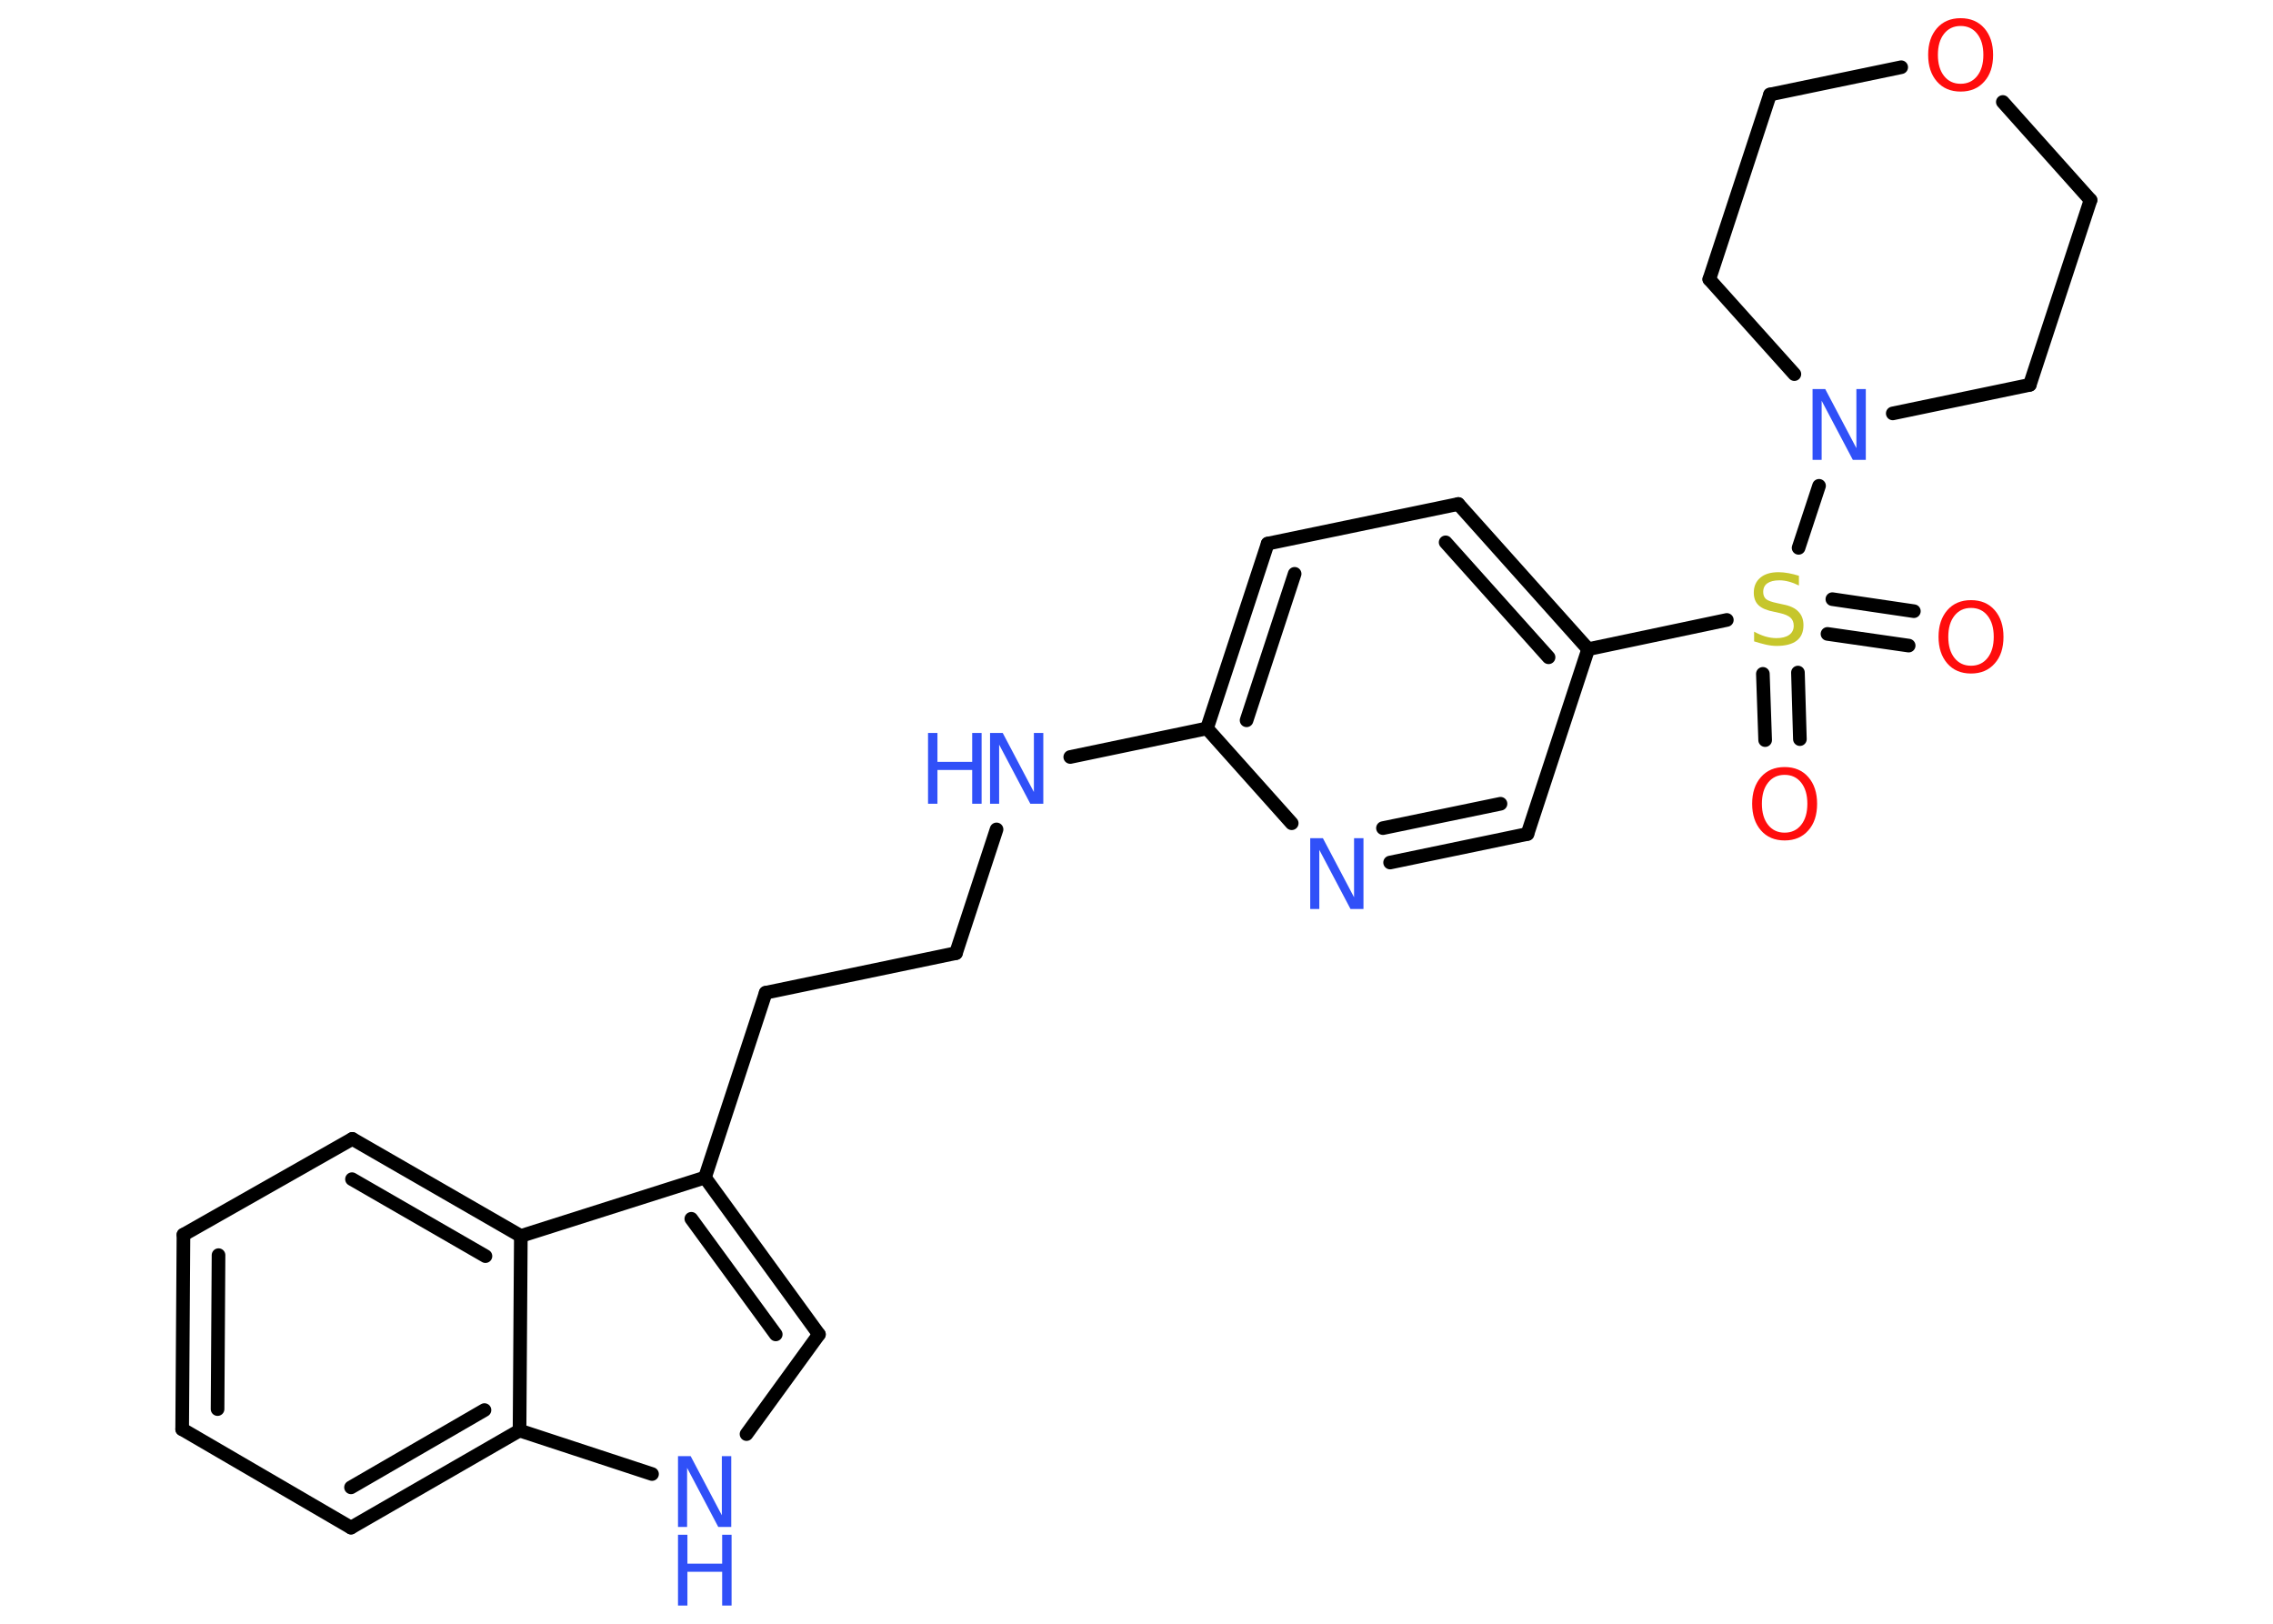 <?xml version='1.0' encoding='UTF-8'?>
<!DOCTYPE svg PUBLIC "-//W3C//DTD SVG 1.1//EN" "http://www.w3.org/Graphics/SVG/1.1/DTD/svg11.dtd">
<svg version='1.2' xmlns='http://www.w3.org/2000/svg' xmlns:xlink='http://www.w3.org/1999/xlink' width='70.0mm' height='50.0mm' viewBox='0 0 70.0 50.0'>
  <desc>Generated by the Chemistry Development Kit (http://github.com/cdk)</desc>
  <g stroke-linecap='round' stroke-linejoin='round' stroke='#000000' stroke-width='.42' fill='#3050F8'>
    <rect x='.0' y='.0' width='70.0' height='50.0' fill='#FFFFFF' stroke='none'/>
    <g id='mol1' class='mol'>
      <g id='mol1bnd1' class='bond'>
        <line x1='54.36' y1='22.79' x2='54.29' y2='20.75'/>
        <line x1='55.43' y1='22.76' x2='55.37' y2='20.71'/>
      </g>
      <g id='mol1bnd2' class='bond'>
        <line x1='56.43' y1='18.45' x2='58.94' y2='18.82'/>
        <line x1='56.28' y1='19.52' x2='58.78' y2='19.88'/>
      </g>
      <line id='mol1bnd3' class='bond' x1='53.18' y1='19.09' x2='48.91' y2='19.99'/>
      <g id='mol1bnd4' class='bond'>
        <line x1='48.91' y1='19.99' x2='44.91' y2='15.52'/>
        <line x1='47.69' y1='20.24' x2='44.52' y2='16.7'/>
      </g>
      <line id='mol1bnd5' class='bond' x1='44.91' y1='15.52' x2='39.04' y2='16.74'/>
      <g id='mol1bnd6' class='bond'>
        <line x1='39.04' y1='16.74' x2='37.17' y2='22.43'/>
        <line x1='39.87' y1='17.67' x2='38.39' y2='22.18'/>
      </g>
      <line id='mol1bnd7' class='bond' x1='37.17' y1='22.43' x2='32.96' y2='23.31'/>
      <line id='mol1bnd8' class='bond' x1='30.69' y1='25.54' x2='29.44' y2='29.35'/>
      <line id='mol1bnd9' class='bond' x1='29.44' y1='29.35' x2='23.58' y2='30.57'/>
      <line id='mol1bnd10' class='bond' x1='23.58' y1='30.57' x2='21.71' y2='36.26'/>
      <g id='mol1bnd11' class='bond'>
        <line x1='25.22' y1='41.09' x2='21.71' y2='36.26'/>
        <line x1='23.89' y1='41.09' x2='21.29' y2='37.53'/>
      </g>
      <line id='mol1bnd12' class='bond' x1='25.22' y1='41.09' x2='22.99' y2='44.16'/>
      <line id='mol1bnd13' class='bond' x1='20.08' y1='45.39' x2='16.0' y2='44.05'/>
      <g id='mol1bnd14' class='bond'>
        <line x1='10.81' y1='47.04' x2='16.0' y2='44.05'/>
        <line x1='10.81' y1='45.8' x2='14.92' y2='43.42'/>
      </g>
      <line id='mol1bnd15' class='bond' x1='10.81' y1='47.04' x2='5.61' y2='44.01'/>
      <g id='mol1bnd16' class='bond'>
        <line x1='5.65' y1='38.02' x2='5.61' y2='44.01'/>
        <line x1='6.73' y1='38.65' x2='6.7' y2='43.39'/>
      </g>
      <line id='mol1bnd17' class='bond' x1='5.65' y1='38.02' x2='10.85' y2='35.07'/>
      <g id='mol1bnd18' class='bond'>
        <line x1='16.04' y1='38.06' x2='10.85' y2='35.07'/>
        <line x1='14.95' y1='38.68' x2='10.84' y2='36.31'/>
      </g>
      <line id='mol1bnd19' class='bond' x1='21.71' y1='36.26' x2='16.04' y2='38.06'/>
      <line id='mol1bnd20' class='bond' x1='16.0' y1='44.05' x2='16.04' y2='38.06'/>
      <line id='mol1bnd21' class='bond' x1='37.17' y1='22.43' x2='39.78' y2='25.35'/>
      <g id='mol1bnd22' class='bond'>
        <line x1='42.81' y1='26.56' x2='47.04' y2='25.68'/>
        <line x1='42.59' y1='25.5' x2='46.21' y2='24.75'/>
      </g>
      <line id='mol1bnd23' class='bond' x1='48.91' y1='19.99' x2='47.04' y2='25.68'/>
      <line id='mol1bnd24' class='bond' x1='55.39' y1='16.87' x2='56.02' y2='14.96'/>
      <line id='mol1bnd25' class='bond' x1='55.26' y1='11.52' x2='52.64' y2='8.6'/>
      <line id='mol1bnd26' class='bond' x1='52.64' y1='8.6' x2='54.51' y2='2.91'/>
      <line id='mol1bnd27' class='bond' x1='54.51' y1='2.91' x2='58.55' y2='2.07'/>
      <line id='mol1bnd28' class='bond' x1='61.68' y1='3.14' x2='64.38' y2='6.16'/>
      <line id='mol1bnd29' class='bond' x1='64.38' y1='6.16' x2='62.51' y2='11.85'/>
      <line id='mol1bnd30' class='bond' x1='58.29' y1='12.73' x2='62.51' y2='11.85'/>
      <path id='mol1atm1' class='atom' d='M54.96 23.86q-.32 .0 -.51 .24q-.19 .24 -.19 .65q.0 .41 .19 .65q.19 .24 .51 .24q.32 .0 .51 -.24q.19 -.24 .19 -.65q.0 -.41 -.19 -.65q-.19 -.24 -.51 -.24zM54.96 23.62q.46 .0 .73 .31q.27 .31 .27 .82q.0 .52 -.27 .82q-.27 .31 -.73 .31q-.46 .0 -.73 -.31q-.27 -.31 -.27 -.82q.0 -.51 .27 -.82q.27 -.31 .73 -.31z' stroke='none' fill='#FF0D0D'/>
      <path id='mol1atm2' class='atom' d='M55.4 17.74v.29q-.16 -.08 -.31 -.12q-.15 -.04 -.29 -.04q-.24 .0 -.37 .09q-.13 .09 -.13 .27q.0 .14 .09 .22q.09 .07 .33 .12l.18 .04q.33 .06 .48 .22q.16 .16 .16 .42q.0 .32 -.21 .48q-.21 .16 -.62 .16q-.15 .0 -.33 -.04q-.17 -.04 -.36 -.1v-.3q.18 .1 .35 .15q.17 .05 .34 .05q.25 .0 .39 -.1q.14 -.1 .14 -.28q.0 -.16 -.1 -.25q-.1 -.09 -.32 -.14l-.18 -.04q-.33 -.06 -.48 -.2q-.15 -.14 -.15 -.39q.0 -.29 .2 -.46q.2 -.17 .56 -.17q.15 .0 .31 .03q.16 .03 .32 .08z' stroke='none' fill='#C6C62C'/>
      <path id='mol1atm3' class='atom' d='M60.7 18.72q-.32 .0 -.51 .24q-.19 .24 -.19 .65q.0 .41 .19 .65q.19 .24 .51 .24q.32 .0 .51 -.24q.19 -.24 .19 -.65q.0 -.41 -.19 -.65q-.19 -.24 -.51 -.24zM60.7 18.48q.46 .0 .73 .31q.27 .31 .27 .82q.0 .52 -.27 .82q-.27 .31 -.73 .31q-.46 .0 -.73 -.31q-.27 -.31 -.27 -.82q.0 -.51 .27 -.82q.27 -.31 .73 -.31z' stroke='none' fill='#FF0D0D'/>
      <g id='mol1atm8' class='atom'>
        <path d='M30.49 22.57h.39l.96 1.82v-1.82h.29v2.18h-.4l-.96 -1.82v1.82h-.28v-2.18z' stroke='none'/>
        <path d='M28.58 22.57h.29v.89h1.07v-.89h.29v2.18h-.29v-1.04h-1.07v1.04h-.29v-2.18z' stroke='none'/>
      </g>
      <g id='mol1atm13' class='atom'>
        <path d='M20.88 44.84h.39l.96 1.82v-1.82h.29v2.18h-.4l-.96 -1.82v1.82h-.28v-2.18z' stroke='none'/>
        <path d='M20.88 47.26h.29v.89h1.07v-.89h.29v2.18h-.29v-1.04h-1.07v1.04h-.29v-2.18z' stroke='none'/>
      </g>
      <path id='mol1atm20' class='atom' d='M40.35 25.81h.39l.96 1.82v-1.82h.29v2.18h-.4l-.96 -1.82v1.82h-.28v-2.18z' stroke='none'/>
      <path id='mol1atm22' class='atom' d='M55.82 11.98h.39l.96 1.82v-1.82h.29v2.18h-.4l-.96 -1.82v1.82h-.28v-2.18z' stroke='none'/>
      <path id='mol1atm25' class='atom' d='M60.38 .8q-.32 .0 -.51 .24q-.19 .24 -.19 .65q.0 .41 .19 .65q.19 .24 .51 .24q.32 .0 .51 -.24q.19 -.24 .19 -.65q.0 -.41 -.19 -.65q-.19 -.24 -.51 -.24zM60.38 .56q.46 .0 .73 .31q.27 .31 .27 .82q.0 .52 -.27 .82q-.27 .31 -.73 .31q-.46 .0 -.73 -.31q-.27 -.31 -.27 -.82q.0 -.51 .27 -.82q.27 -.31 .73 -.31z' stroke='none' fill='#FF0D0D'/>
    </g>
  </g>
</svg>
